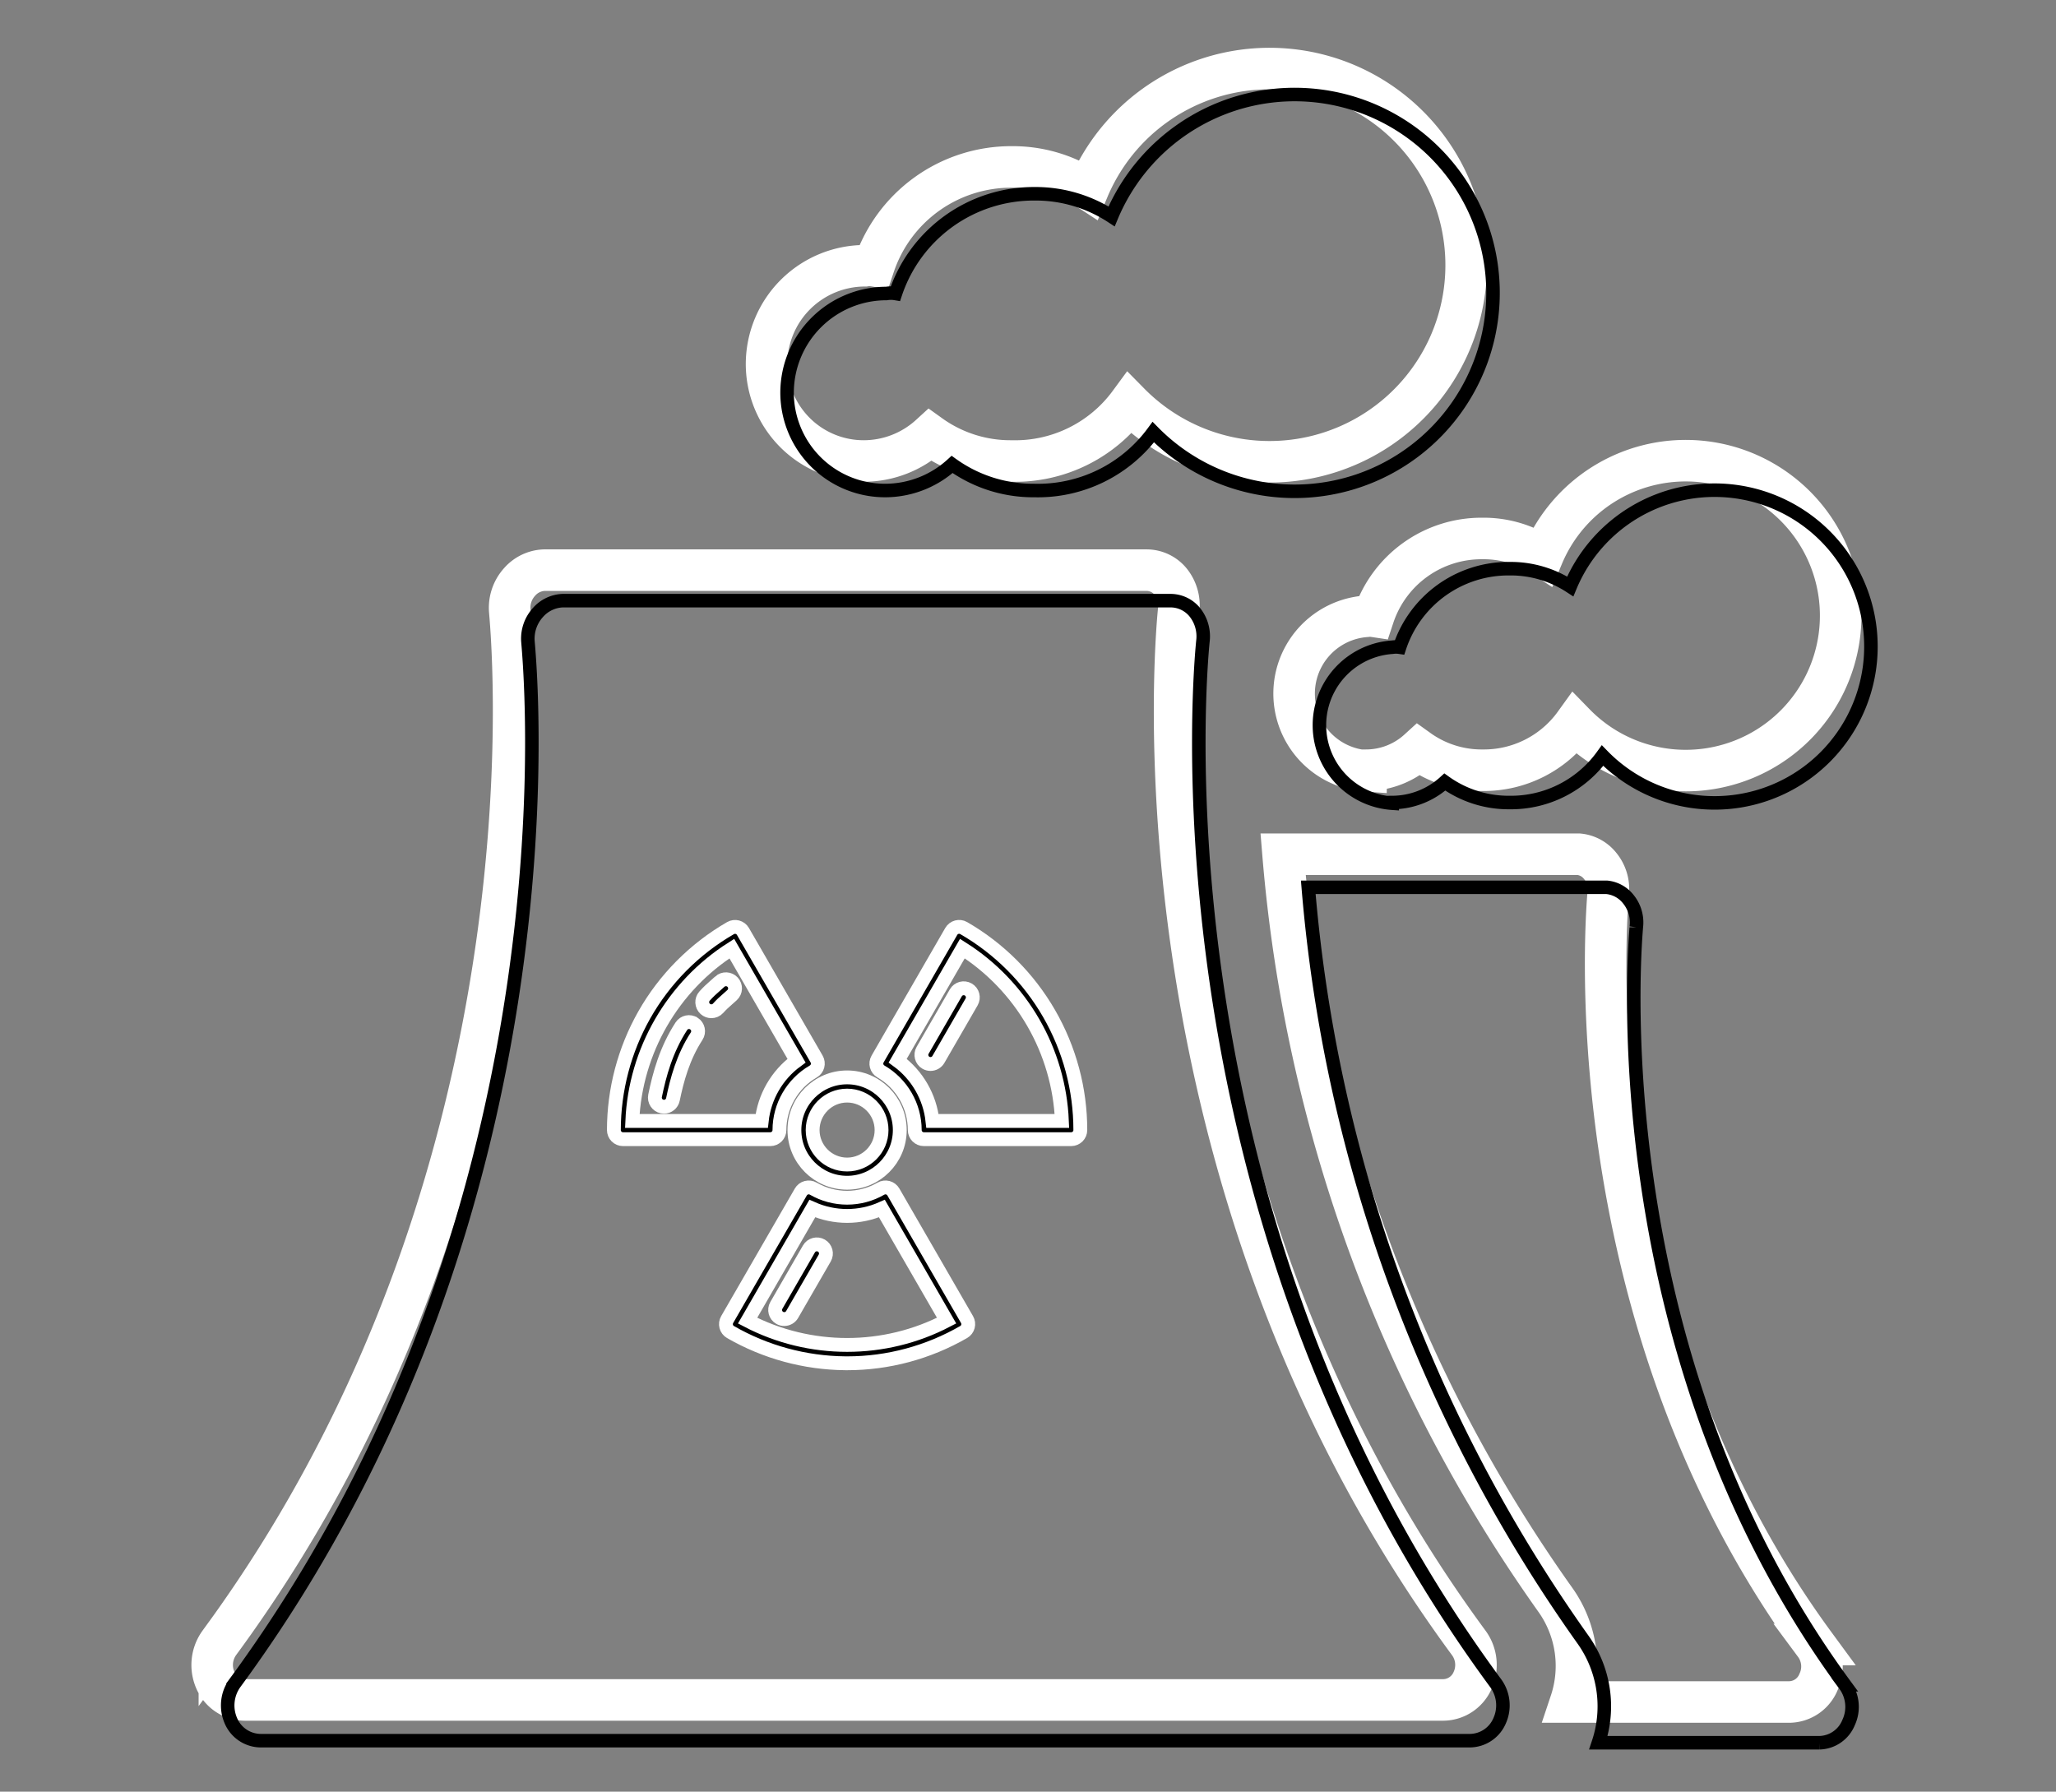 <?xml version="1.0" encoding="UTF-8" standalone="no"?>
<!-- Created with Inkscape (http://www.inkscape.org/) -->

<svg
   width="7.654mm"
   height="6.67mm"
   viewBox="0 0 7.654 6.67"
   version="1.1"
   id="svg1"
   sodipodi:docname="nuclear.svg"
   inkscape:version="1.3 (0e150ed6c4, 2023-07-21)"
   inkscape:export-filename="gen.png"
   inkscape:export-xdpi="96"
   inkscape:export-ydpi="96"
   xmlns:inkscape="http://www.inkscape.org/namespaces/inkscape"
   xmlns:sodipodi="http://sodipodi.sourceforge.net/DTD/sodipodi-0.dtd"
   xmlns="http://www.w3.org/2000/svg"
   xmlns:svg="http://www.w3.org/2000/svg">
  <rect x="0" y="0" width="7.654" height="6.67" fill="#808080" stroke="none"/>
  <sodipodi:namedview
     id="namedview1"
     pagecolor="#9a9a9a"
     bordercolor="#000000"
     borderopacity="0.25"
     inkscape:showpageshadow="2"
     inkscape:pageopacity="0.0"
     inkscape:pagecheckerboard="0"
     inkscape:deskcolor="#d1d1d1"
     inkscape:document-units="mm"
     inkscape:zoom="23.17643"
     inkscape:cx="15.209417"
     inkscape:cy="11.541898"
     inkscape:window-width="1920"
     inkscape:window-height="1009"
     inkscape:window-x="-8"
     inkscape:window-y="-8"
     inkscape:window-maximized="1"
     inkscape:current-layer="g1" />
  <defs
     id="defs1" />
  <g
     inkscape:label="Layer 1"
     inkscape:groupmode="layer"
     id="layer1"
     transform="translate(-73.667,-132.844)">
    <g
       id="g10389"
       transform="translate(-331.674,175.055)">
      <g
         id="g6"
         style="fill:none;stroke:#ffffff;stroke-width:1;stroke-dasharray:none"
         transform="matrix(0.255,0,0,0.255,396.071,-97.869)">
        <g
           id="g5"
           transform="matrix(0.171,0,0,0.171,44.677,182.686)"
           style="fill:none;stroke:#ffffff;stroke-width:5.836;stroke-dasharray:none">
          <path
             d="m 51.955,260.132 a 3.263,3.263 0 0 0 -0.676,-2.381 2.646,2.646 0 0 0 -2.087,-1 H -2.226 a 2.94,2.94 0 0 0 -2.087,1 3.293,3.293 0 0 0 -0.853,2.381 c 0,0.47 5.145,47.478 -24.783,88.194 a 3.234,3.234 0 0 0 -0.353,3.175 2.763,2.763 0 0 0 2.499,1.705 H 74.562 a 2.763,2.763 0 0 0 2.499,-1.705 3.175,3.175 0 0 0 -0.353,-3.175 C 46.869,307.787 51.896,260.72 51.955,260.132 Z"
             id="path1"
             style="fill:none;stroke:#ffffff;stroke-width:3.546;stroke-dasharray:none" />
          <path
             d="M 106.254,348.474 C 85.146,319.722 88.615,284.709 88.615,284.386 a 3.116,3.116 0 0 0 -0.676,-2.381 2.646,2.646 0 0 0 -1.823,-1 H 60.863 a 127.97,127.97 0 0 0 23.283,63.706 9.731,9.731 0 0 1 1.264,8.672 h 18.697 a 2.734,2.734 0 0 0 2.469,-1.705 3.146,3.146 0 0 0 -0.323,-3.204 z"
             id="path2"
             style="fill:none;stroke:#ffffff;stroke-width:3.546;stroke-dasharray:none" />
          <path
             d="m 25.085,247.432 a 8.408,8.408 0 0 0 5.644,-2.205 11.759,11.759 0 0 0 6.967,2.205 12.112,12.112 0 0 0 10.054,-4.939 16.786,16.786 0 1 0 -3.528,-18.256 11.759,11.759 0 0 0 -6.526,-1.911 12.347,12.347 0 0 0 -11.759,8.437 2.264,2.264 0 0 0 -0.764,0 8.408,8.408 0 0 0 -8.408,8.349 8.29,8.29 0 0 0 8.32,8.32 z"
             id="path3"
             style="fill:none;stroke:#ffffff;stroke-width:3.546;stroke-dasharray:none" />
          <path
             d="m 67.977,273.832 a 6.644,6.644 0 0 0 4.439,-1.734 9.26,9.26 0 0 0 5.497,1.734 9.554,9.554 0 0 0 7.849,-3.969 13.229,13.229 0 1 0 -2.734,-14.317 9.202,9.202 0 0 0 -5.145,-1.499 9.701,9.701 0 0 0 -9.29,6.644 2.087,2.087 0 0 0 -0.617,0 6.615,6.615 0 0 0 0,13.2 z"
             id="path4"
             style="fill:none;stroke:#ffffff;stroke-width:3.546;stroke-dasharray:none" />
        </g>
        <g
           id="g10"
           style="fill:none;stroke:#ffffff;stroke-width:14.438;stroke-dasharray:none"
           transform="matrix(0.014,0,0,0.014,45.315,231.579)">
          <g
             id="g9"
             style="fill:#000000;stroke:#ffffff;stroke-width:14.438;stroke-dasharray:none">
            <g
               id="g8"
               style="fill:#000000;stroke:#ffffff;stroke-width:14.438;stroke-dasharray:none">
              <path
                 d="m 188.261,227.545 c 0,30.293 24.645,54.939 54.939,54.939 30.293,0 54.939,-24.645 54.939,-54.939 0,-30.294 -24.646,-54.94 -54.939,-54.94 -30.293,0 -54.939,24.647 -54.939,54.94 z m 54.939,-35.94 c 19.817,0 35.939,16.124 35.939,35.94 0,19.816 -16.122,35.939 -35.939,35.939 -19.816,0 -35.939,-16.122 -35.939,-35.939 0,-19.817 16.122,-35.94 35.939,-35.94 z"
                 id="path1-7"
                 style="fill:#000000;stroke:#ffffff;stroke-width:14.438;stroke-dasharray:none" />
              <path
                 d="m 172.651,227.545 c 0,-25.089 13.521,-48.499 35.287,-61.093 4.538,-2.626 6.091,-8.432 3.469,-12.973 L 134.593,20.433 C 131.97,15.889 126.159,14.332 121.616,16.956 83.996,38.676 52.871,70.037 31.606,107.649 10.969,144.15 0.039,185.607 0,227.536 c -0.003,2.521 0.997,4.939 2.779,6.723 1.782,1.784 4.2,2.786 6.721,2.786 h 153.651 c 5.247,0 9.5,-4.253 9.5,-9.5 z m -153.439,-9.5 C 22.398,144.976 61.346,77.531 122.991,38.336 l 67.47,116.863 c -20.361,14.883 -33.603,37.809 -36.299,62.846 z"
                 id="path2-5"
                 style="fill:#000000;stroke:#ffffff;stroke-width:14.438;stroke-dasharray:none" />
              <path
                 d="M 453.79,105.961 C 432.417,68.94 401.642,38.151 364.793,16.923 c -4.545,-2.616 -10.349,-1.058 -12.97,3.482 l -76.83,133.074 c -2.621,4.541 -1.068,10.347 3.47,12.973 21.765,12.594 35.286,36.004 35.286,61.093 0,5.247 4.254,9.5 9.5,9.5 H 476.9 c 5.244,0 9.495,-4.248 9.501,-9.491 0.04,-42.527 -11.237,-84.573 -32.611,-121.593 z M 332.238,218.045 C 329.542,193.008 316.3,170.082 295.939,155.199 L 363.43,38.301 c 30.364,19.273 55.792,45.787 73.905,77.16 18.113,31.372 28.361,66.651 29.87,102.584 H 332.238 Z"
                 id="path3-3"
                 style="fill:#000000;stroke:#ffffff;stroke-width:14.438;stroke-dasharray:none" />
              <path
                 d="m 291.446,292.111 c -1.26,-2.184 -3.337,-3.776 -5.772,-4.428 -2.437,-0.651 -5.03,-0.309 -7.212,0.955 -10.691,6.185 -22.884,9.455 -35.262,9.455 -12.378,0 -24.571,-3.27 -35.262,-9.456 -2.182,-1.263 -4.777,-1.606 -7.212,-0.955 -2.436,0.652 -4.513,2.245 -5.773,4.428 l -76.83,133.074 c -1.261,2.183 -1.601,4.778 -0.948,7.213 0.653,2.435 2.248,4.511 4.433,5.769 36.331,20.93 77.698,32.193 119.628,32.572 0.725,0.007 1.443,0.01 2.168,0.01 42.463,-10e-4 84.391,-11.259 121.38,-32.614 2.182,-1.26 3.774,-3.335 4.426,-5.768 0.652,-2.434 0.311,-5.027 -0.949,-7.209 z m -152.013,134.163 67.475,-116.87 c 11.386,5.051 23.766,7.69 36.292,7.69 12.526,0 24.907,-2.639 36.292,-7.69 l 67.463,116.85 c -64.767,33.788 -142.65,33.795 -207.522,0.02 z"
                 id="path4-9"
                 style="fill:#000000;stroke:#ffffff;stroke-width:14.438;stroke-dasharray:none" />
              <path
                 d="m 83.483,116.48 c -4.403,-2.854 -10.286,-1.598 -13.139,2.805 -16.02,24.717 -22.839,50.514 -27.396,72.489 -1.065,5.137 2.236,10.166 7.373,11.231 0.651,0.135 1.299,0.2 1.939,0.2 4.408,0 8.361,-3.086 9.292,-7.573 4.2,-20.25 10.423,-43.929 24.736,-66.013 2.854,-4.403 1.598,-10.285 -2.805,-13.139 z"
                 id="path5"
                 style="fill:#000000;stroke:#ffffff;stroke-width:14.438;stroke-dasharray:none" />
              <path
                 d="m 110.439,72.793 c -1.817,1.662 -3.344,3.006 -4.821,4.306 -3.589,3.158 -6.688,5.886 -11.021,10.688 -3.515,3.895 -3.206,9.902 0.689,13.417 1.816,1.639 4.092,2.447 6.361,2.447 2.595,0 5.18,-1.058 7.057,-3.135 3.601,-3.991 6.062,-6.157 9.468,-9.155 1.472,-1.295 3.141,-2.764 5.092,-4.549 3.871,-3.542 4.139,-9.551 0.597,-13.422 -3.541,-3.87 -9.551,-4.14 -13.422,-0.597 z"
                 id="path6"
                 style="fill:#000000;stroke:#ffffff;stroke-width:14.438;stroke-dasharray:none" />
              <path
                 d="m 369.55,80.959 c -4.545,-2.624 -10.354,-1.067 -12.977,3.477 l -34.621,59.966 c -2.624,4.544 -1.067,10.354 3.477,12.977 1.497,0.863 3.13,1.274 4.741,1.274 3.283,0 6.477,-1.704 8.236,-4.751 l 34.621,-59.966 c 2.624,-4.544 1.067,-10.354 -3.477,-12.977 z"
                 id="path7"
                 style="fill:#000000;stroke:#ffffff;stroke-width:14.438;stroke-dasharray:none" />
              <path
                 d="m 216.393,348.025 c -4.543,-2.624 -10.354,-1.067 -12.977,3.477 l -33.993,58.878 c -2.624,4.543 -1.067,10.354 3.477,12.977 1.496,0.863 3.129,1.274 4.741,1.274 3.283,0 6.477,-1.704 8.236,-4.751 l 33.993,-58.878 c 2.624,-4.543 1.067,-10.354 -3.477,-12.977 z"
                 id="path8"
                 style="fill:#000000;stroke:#ffffff;stroke-width:14.438;stroke-dasharray:none" />
            </g>
          </g>
        </g>
      </g>
    </g>
    <g
       id="g1"
       style="fill:none;stroke:#000000;stroke-width:1.144;stroke-dasharray:none"
       transform="matrix(0.044,0,0,0.044,65.722,123.517)">
      <path
         d="m 282.351,266.179 a 3.263,3.263 0 0 0 -0.676,-2.381 2.646,2.646 0 0 0 -2.087,-1 h -51.417 a 2.94,2.94 0 0 0 -2.087,1 3.293,3.293 0 0 0 -0.853,2.381 c 0,0.47 5.145,47.478 -24.783,88.194 a 3.234,3.234 0 0 0 -0.353,3.175 2.763,2.763 0 0 0 2.499,1.705 h 102.364 a 2.763,2.763 0 0 0 2.499,-1.705 3.175,3.175 0 0 0 -0.353,-3.175 c -29.839,-40.54 -24.812,-87.606 -24.753,-88.194 z"
         id="path1-2"
         style="fill:none;stroke:#000000;stroke-width:1.144;stroke-dasharray:none" />
      <path
         d="m 336.65,354.52 c -21.108,-28.751 -17.639,-63.765 -17.639,-64.088 a 3.116,3.116 0 0 0 -0.676,-2.381 2.646,2.646 0 0 0 -1.823,-1 h -25.253 a 127.97,127.97 0 0 0 23.283,63.706 9.731,9.731 0 0 1 1.264,8.672 h 18.697 a 2.734,2.734 0 0 0 2.469,-1.705 3.146,3.146 0 0 0 -0.323,-3.204 z"
         id="path2-7"
         style="fill:none;stroke:#000000;stroke-width:1.144;stroke-dasharray:none" />
      <path
         d="m 255.481,253.479 a 8.408,8.408 0 0 0 5.644,-2.205 11.759,11.759 0 0 0 6.967,2.205 12.112,12.112 0 0 0 10.054,-4.939 16.786,16.786 0 1 0 -3.528,-18.256 11.759,11.759 0 0 0 -6.526,-1.911 12.347,12.347 0 0 0 -11.759,8.437 2.264,2.264 0 0 0 -0.764,0 8.408,8.408 0 0 0 -8.408,8.349 8.29,8.29 0 0 0 8.32,8.32 z"
         id="path3-9"
         style="fill:none;stroke:#000000;stroke-width:1.144;stroke-dasharray:none" />
      <path
         d="m 298.373,279.878 a 6.644,6.644 0 0 0 4.439,-1.734 9.26,9.26 0 0 0 5.497,1.734 9.554,9.554 0 0 0 7.849,-3.969 13.229,13.229 0 1 0 -2.734,-14.317 9.202,9.202 0 0 0 -5.145,-1.499 9.701,9.701 0 0 0 -9.29,6.644 2.087,2.087 0 0 0 -0.617,0 6.615,6.615 0 0 0 0,13.2 z"
         id="path4-3"
         style="fill:none;stroke:#000000;stroke-width:1.144;stroke-dasharray:none" />
    </g>
  </g>
</svg>
